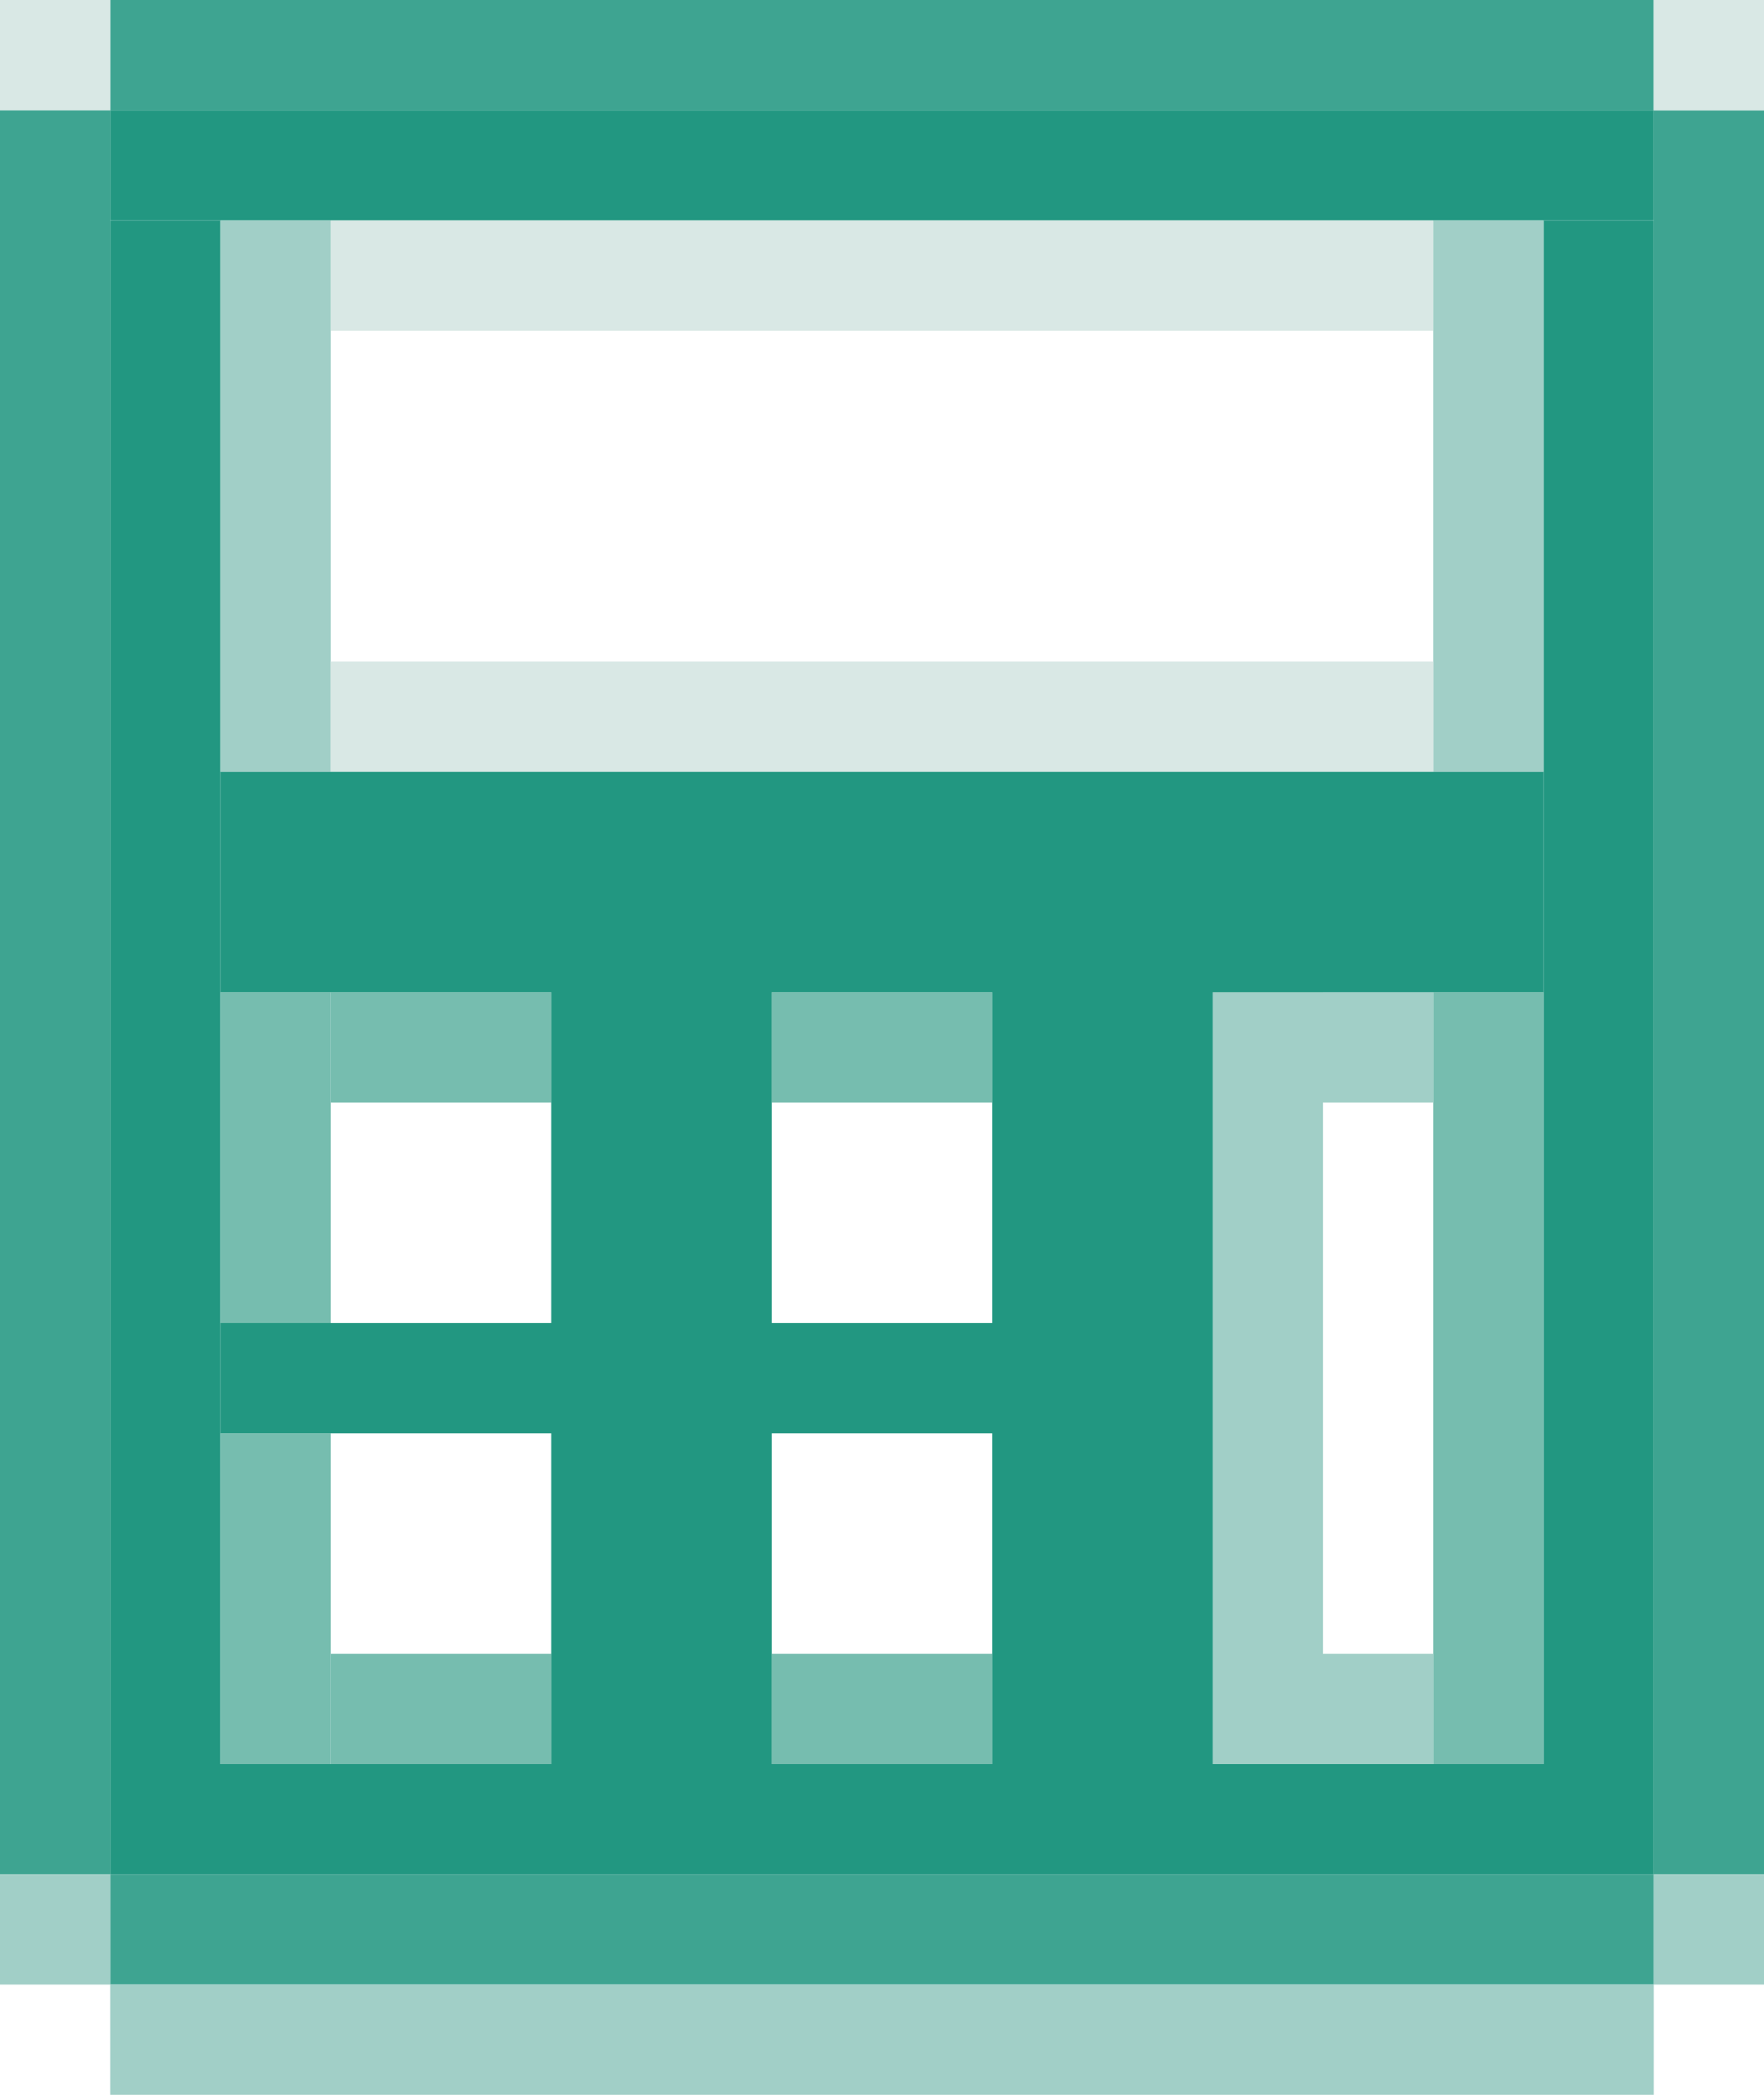 <svg width="16" height="19" viewBox="0 0 16 19" fill="none" xmlns="http://www.w3.org/2000/svg">
<rect x="1" width="14" height="1" fill="#3EA491"/>
<rect x="1" y="1" width="14" height="1" fill="#229781"/>
<rect x="2" y="2" width="14" height="1" transform="rotate(90 2 2)" fill="#229781"/>
<rect x="15" y="2" width="14" height="1" transform="rotate(90 15 2)" fill="#229781"/>
<rect x="1" y="16" width="14" height="1" fill="#229781"/>
<rect x="1" y="17" width="14" height="1" fill="#3EA491"/>
<rect y="17" width="16" height="1" transform="rotate(-90 0 17)" fill="#3EA491"/>
<rect x="15" y="17" width="16" height="1" transform="rotate(-90 15 17)" fill="#3EA491"/>
<rect x="1" y="18" width="14" height="1" fill="#A1CFC7"/>
<rect x="15" y="17" width="1" height="1" fill="#A1CFC7"/>
<rect y="17" width="1" height="1" fill="#A1CFC7"/>
<rect x="15" width="1" height="1" fill="#D9E8E5"/>
<rect x="15" width="1" height="1" fill="#D9E8E5"/>
<rect x="3" y="2" width="10" height="1" fill="#D9E8E5"/>
<rect x="14" y="9" width="7" height="1" transform="rotate(90 14 9)" fill="#76BDAF"/>
<rect x="5" y="9" width="1" height="2" transform="rotate(90 5 9)" fill="#76BDAF"/>
<rect x="3" y="12" width="1" height="3" transform="rotate(-180 3 12)" fill="#76BDAF"/>
<rect x="3" y="16" width="1" height="3" transform="rotate(-180 3 16)" fill="#76BDAF"/>
<rect x="9" y="9" width="1" height="2" transform="rotate(90 9 9)" fill="#76BDAF"/>
<rect x="9" y="15" width="1" height="2" transform="rotate(90 9 15)" fill="#76BDAF"/>
<rect x="5" y="15" width="1" height="2" transform="rotate(90 5 15)" fill="#76BDAF"/>
<rect x="12" y="9" width="7" height="1" transform="rotate(90 12 9)" fill="#D9E8E5"/>
<rect x="3" y="2" width="5" height="1" transform="rotate(90 3 2)" fill="#A1CFC7"/>
<rect x="14" y="2" width="5" height="1" transform="rotate(90 14 2)" fill="#A1CFC7"/>
<rect x="12" y="9" width="7" height="1" transform="rotate(90 12 9)" fill="#A1CFC7"/>
<rect x="13" y="15" width="1" height="1" transform="rotate(90 13 15)" fill="#A1CFC7"/>
<rect x="13" y="9" width="1" height="1" transform="rotate(90 13 9)" fill="#A1CFC7"/>
<rect x="3" y="6" width="10" height="1" fill="#D9E8E5"/>
<rect width="1" height="1" fill="#D9E8E5"/>
<rect x="2" y="7" width="12" height="2" fill="#229781"/>
<rect x="11" y="8" width="8" height="2" transform="rotate(90 11 8)" fill="#229781"/>
<rect x="7" y="8" width="8" height="2" transform="rotate(90 7 8)" fill="#229781"/>
<rect x="2" y="12" width="8" height="1" fill="#229781"/>
</svg>

